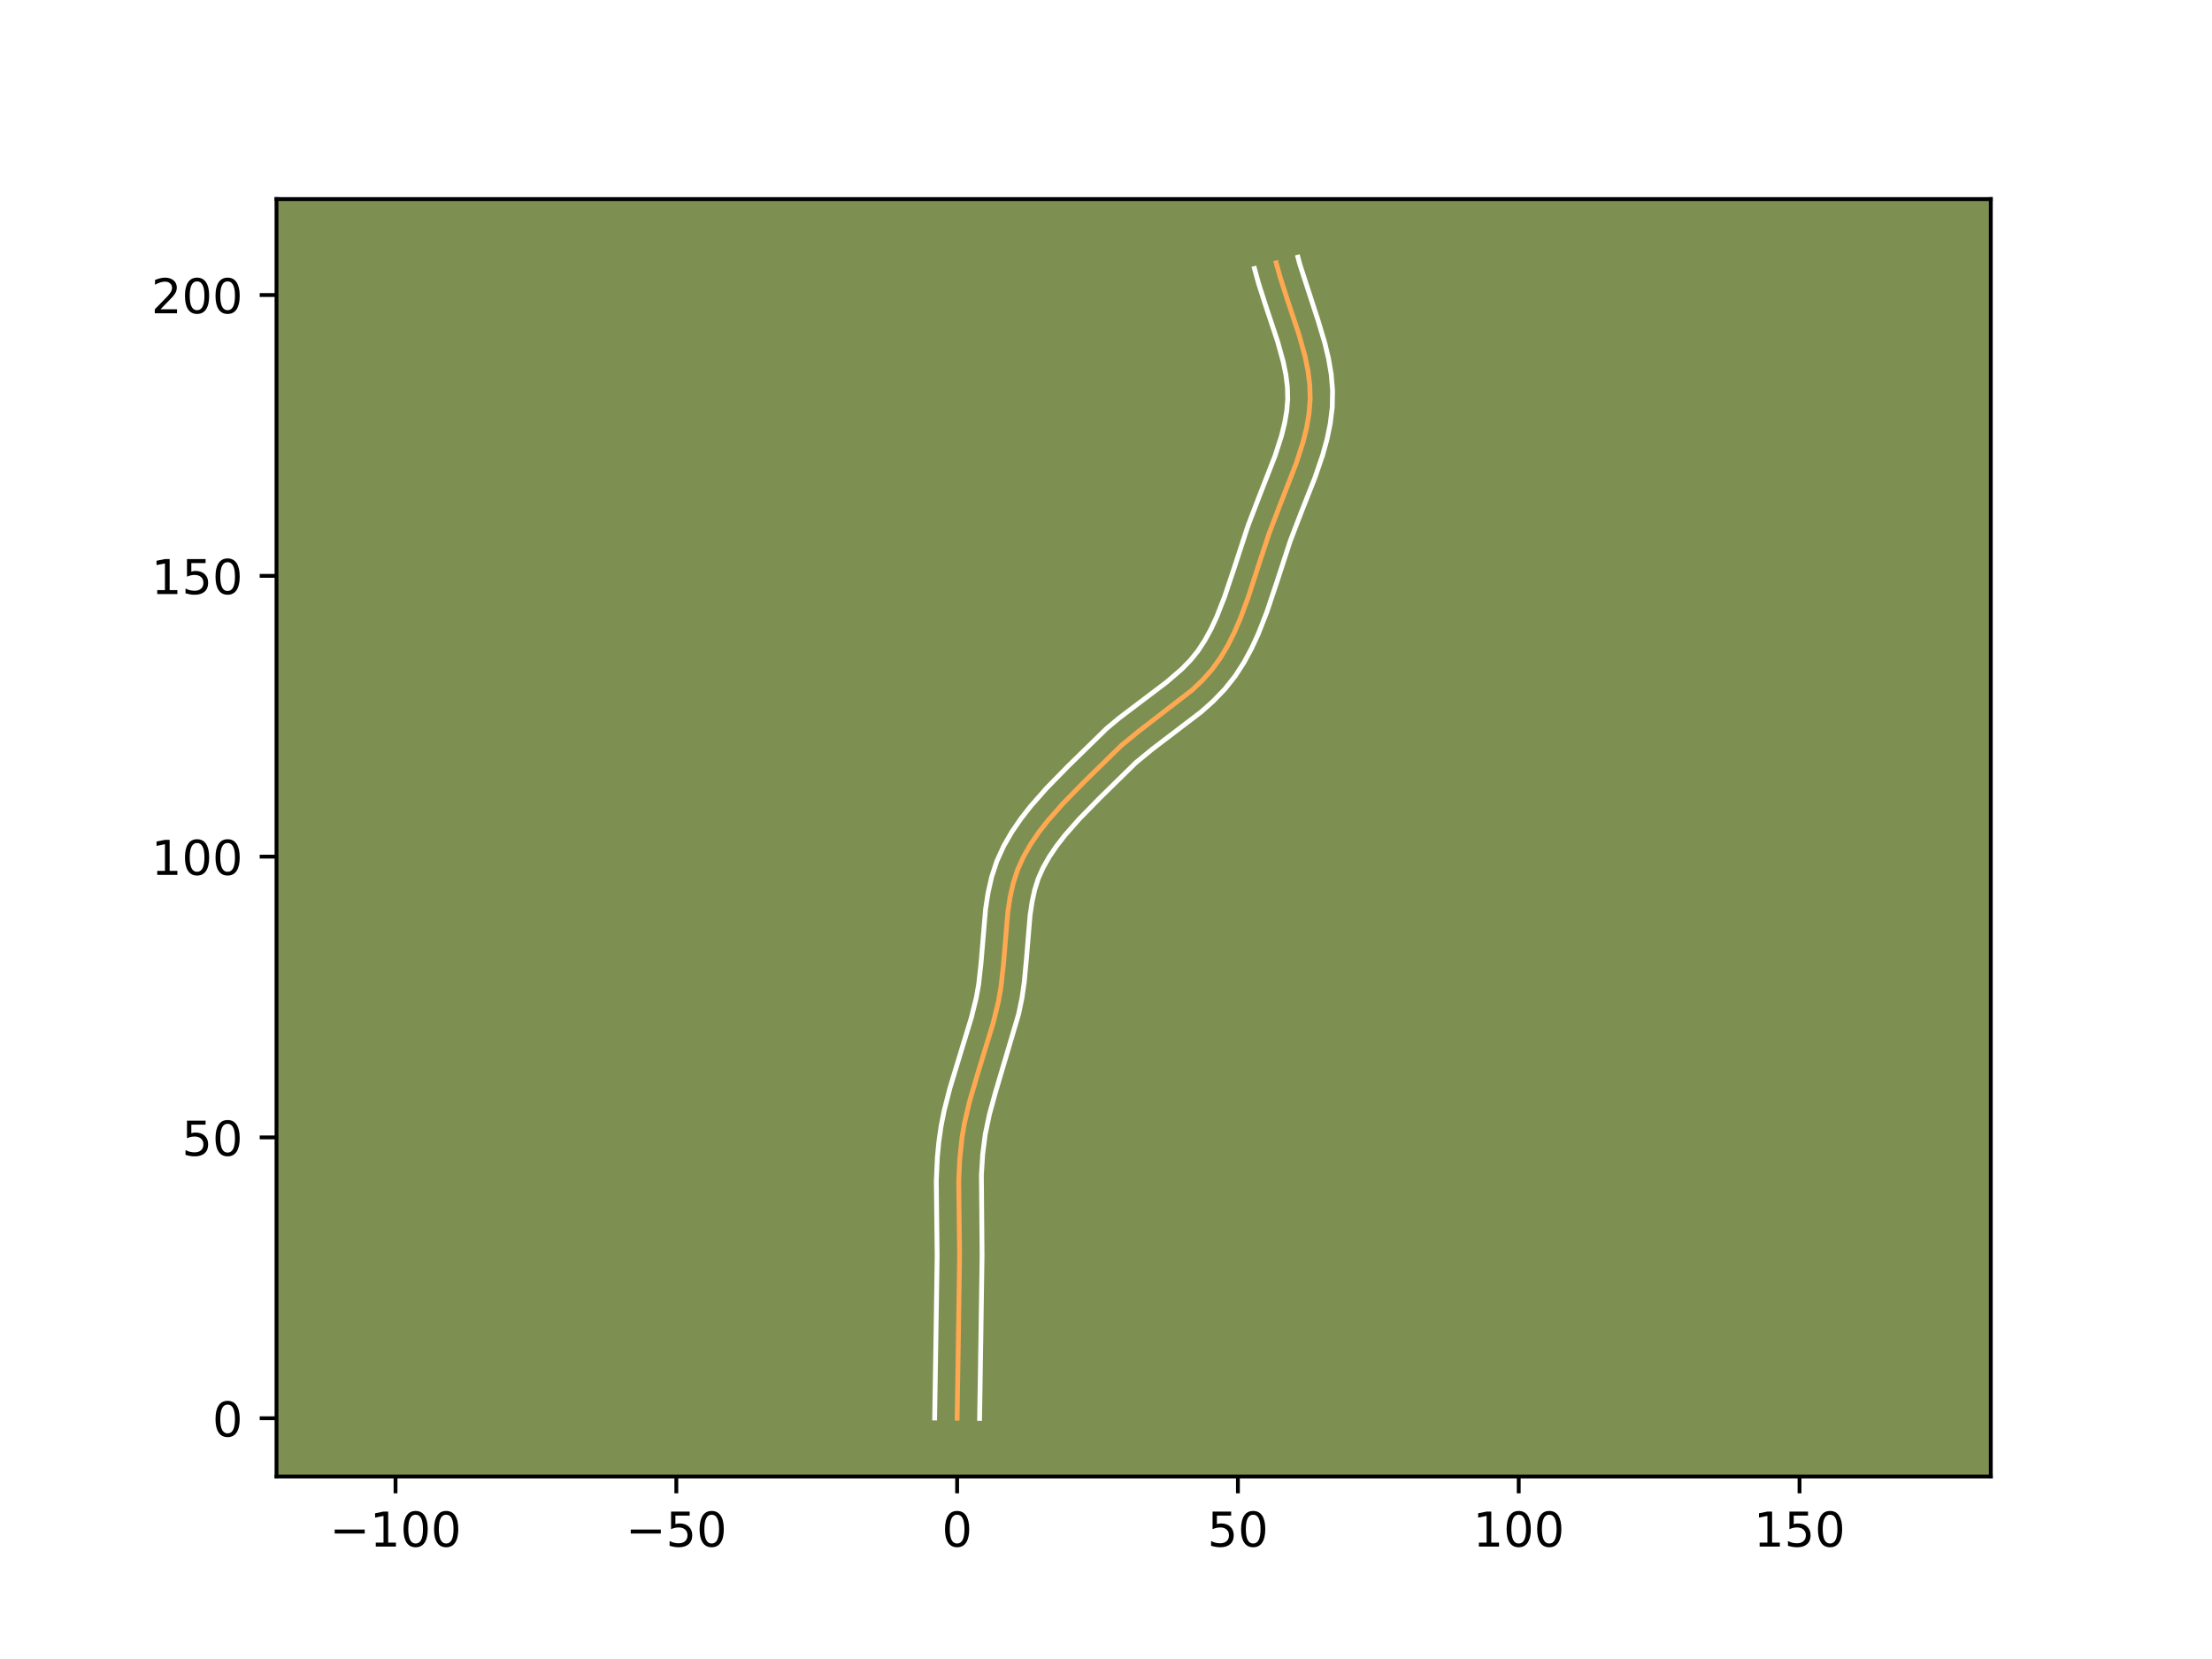 <?xml version="1.0" encoding="utf-8" standalone="no"?>
<!DOCTYPE svg PUBLIC "-//W3C//DTD SVG 1.1//EN"
  "http://www.w3.org/Graphics/SVG/1.1/DTD/svg11.dtd">
<!-- Created with matplotlib (https://matplotlib.org/) -->
<svg height="345.6pt" version="1.1" viewBox="0 0 460.8 345.6" width="460.8pt" xmlns="http://www.w3.org/2000/svg" xmlns:xlink="http://www.w3.org/1999/xlink">
 <defs>
  <style type="text/css">*{stroke-linecap:butt;stroke-linejoin:round;}</style>
 </defs>
 <g id="figure_1">
  <g id="patch_1">
   <path d="M 0 345.6 
L 460.8 345.6 
L 460.8 0 
L 0 0 
z
" style="fill:#ffffff;"/>
  </g>
  <g id="axes_1">
   <g id="patch_2">
    <path d="M 57.6 307.584 
L 414.72 307.584 
L 414.72 41.472 
L 57.6 41.472 
z
" style="fill:#7d9051;"/>
   </g>
   <g id="matplotlib.axis_1">
    <g id="xtick_1">
     <g id="line2d_1">
      <defs>
       <path d="M 0 0 
L 0 3.5 
" id="m67e666d391" style="stroke:#000000;stroke-width:0.8;"/>
      </defs>
      <g>
       <use style="stroke:#000000;stroke-width:0.8;" x="82.396" xlink:href="#m67e666d391" y="307.584"/>
      </g>
     </g>
     <g id="text_1">
      <!-- −100 -->
      <g transform="translate(68.662 322.182)scale(0.1 -0.1)">
       <defs>
        <path d="M 10.594 35.5 
L 73.188 35.5 
L 73.188 27.203 
L 10.594 27.203 
z
" id="DejaVuSans-8722"/>
        <path d="M 12.406 8.297 
L 28.516 8.297 
L 28.516 63.922 
L 10.984 60.406 
L 10.984 69.391 
L 28.422 72.906 
L 38.281 72.906 
L 38.281 8.297 
L 54.391 8.297 
L 54.391 0 
L 12.406 0 
z
" id="DejaVuSans-49"/>
        <path d="M 31.781 66.406 
Q 24.172 66.406 20.328 58.906 
Q 16.5 51.422 16.5 36.375 
Q 16.5 21.391 20.328 13.891 
Q 24.172 6.391 31.781 6.391 
Q 39.453 6.391 43.281 13.891 
Q 47.125 21.391 47.125 36.375 
Q 47.125 51.422 43.281 58.906 
Q 39.453 66.406 31.781 66.406 
z
M 31.781 74.219 
Q 44.047 74.219 50.516 64.516 
Q 56.984 54.828 56.984 36.375 
Q 56.984 17.969 50.516 8.266 
Q 44.047 -1.422 31.781 -1.422 
Q 19.531 -1.422 13.062 8.266 
Q 6.594 17.969 6.594 36.375 
Q 6.594 54.828 13.062 64.516 
Q 19.531 74.219 31.781 74.219 
z
" id="DejaVuSans-48"/>
       </defs>
       <use xlink:href="#DejaVuSans-8722"/>
       <use x="83.789" xlink:href="#DejaVuSans-49"/>
       <use x="147.412" xlink:href="#DejaVuSans-48"/>
       <use x="211.035" xlink:href="#DejaVuSans-48"/>
      </g>
     </g>
    </g>
    <g id="xtick_2">
     <g id="line2d_2">
      <g>
       <use style="stroke:#000000;stroke-width:0.8;" x="140.891" xlink:href="#m67e666d391" y="307.584"/>
      </g>
     </g>
     <g id="text_2">
      <!-- −50 -->
      <g transform="translate(130.339 322.182)scale(0.1 -0.1)">
       <defs>
        <path d="M 10.797 72.906 
L 49.516 72.906 
L 49.516 64.594 
L 19.828 64.594 
L 19.828 46.734 
Q 21.969 47.469 24.109 47.828 
Q 26.266 48.188 28.422 48.188 
Q 40.625 48.188 47.75 41.5 
Q 54.891 34.812 54.891 23.391 
Q 54.891 11.625 47.562 5.094 
Q 40.234 -1.422 26.906 -1.422 
Q 22.312 -1.422 17.547 -0.641 
Q 12.797 0.141 7.719 1.703 
L 7.719 11.625 
Q 12.109 9.234 16.797 8.062 
Q 21.484 6.891 26.703 6.891 
Q 35.156 6.891 40.078 11.328 
Q 45.016 15.766 45.016 23.391 
Q 45.016 31 40.078 35.438 
Q 35.156 39.891 26.703 39.891 
Q 22.75 39.891 18.812 39.016 
Q 14.891 38.141 10.797 36.281 
z
" id="DejaVuSans-53"/>
       </defs>
       <use xlink:href="#DejaVuSans-8722"/>
       <use x="83.789" xlink:href="#DejaVuSans-53"/>
       <use x="147.412" xlink:href="#DejaVuSans-48"/>
      </g>
     </g>
    </g>
    <g id="xtick_3">
     <g id="line2d_3">
      <g>
       <use style="stroke:#000000;stroke-width:0.8;" x="199.386" xlink:href="#m67e666d391" y="307.584"/>
      </g>
     </g>
     <g id="text_3">
      <!-- 0 -->
      <g transform="translate(196.205 322.182)scale(0.1 -0.1)">
       <use xlink:href="#DejaVuSans-48"/>
      </g>
     </g>
    </g>
    <g id="xtick_4">
     <g id="line2d_4">
      <g>
       <use style="stroke:#000000;stroke-width:0.8;" x="257.882" xlink:href="#m67e666d391" y="307.584"/>
      </g>
     </g>
     <g id="text_4">
      <!-- 50 -->
      <g transform="translate(251.519 322.182)scale(0.1 -0.1)">
       <use xlink:href="#DejaVuSans-53"/>
       <use x="63.623" xlink:href="#DejaVuSans-48"/>
      </g>
     </g>
    </g>
    <g id="xtick_5">
     <g id="line2d_5">
      <g>
       <use style="stroke:#000000;stroke-width:0.8;" x="316.377" xlink:href="#m67e666d391" y="307.584"/>
      </g>
     </g>
     <g id="text_5">
      <!-- 100 -->
      <g transform="translate(306.833 322.182)scale(0.1 -0.1)">
       <use xlink:href="#DejaVuSans-49"/>
       <use x="63.623" xlink:href="#DejaVuSans-48"/>
       <use x="127.246" xlink:href="#DejaVuSans-48"/>
      </g>
     </g>
    </g>
    <g id="xtick_6">
     <g id="line2d_6">
      <g>
       <use style="stroke:#000000;stroke-width:0.8;" x="374.872" xlink:href="#m67e666d391" y="307.584"/>
      </g>
     </g>
     <g id="text_6">
      <!-- 150 -->
      <g transform="translate(365.329 322.182)scale(0.1 -0.1)">
       <use xlink:href="#DejaVuSans-49"/>
       <use x="63.623" xlink:href="#DejaVuSans-53"/>
       <use x="127.246" xlink:href="#DejaVuSans-48"/>
      </g>
     </g>
    </g>
   </g>
   <g id="matplotlib.axis_2">
    <g id="ytick_1">
     <g id="line2d_7">
      <defs>
       <path d="M 0 0 
L -3.5 0 
" id="m6fb5f6e43d" style="stroke:#000000;stroke-width:0.8;"/>
      </defs>
      <g>
       <use style="stroke:#000000;stroke-width:0.8;" x="57.6" xlink:href="#m6fb5f6e43d" y="295.443"/>
      </g>
     </g>
     <g id="text_7">
      <!-- 0 -->
      <g transform="translate(44.237 299.242)scale(0.1 -0.1)">
       <use xlink:href="#DejaVuSans-48"/>
      </g>
     </g>
    </g>
    <g id="ytick_2">
     <g id="line2d_8">
      <g>
       <use style="stroke:#000000;stroke-width:0.8;" x="57.6" xlink:href="#m6fb5f6e43d" y="236.948"/>
      </g>
     </g>
     <g id="text_8">
      <!-- 50 -->
      <g transform="translate(37.875 240.747)scale(0.1 -0.1)">
       <use xlink:href="#DejaVuSans-53"/>
       <use x="63.623" xlink:href="#DejaVuSans-48"/>
      </g>
     </g>
    </g>
    <g id="ytick_3">
     <g id="line2d_9">
      <g>
       <use style="stroke:#000000;stroke-width:0.8;" x="57.6" xlink:href="#m6fb5f6e43d" y="178.452"/>
      </g>
     </g>
     <g id="text_9">
      <!-- 100 -->
      <g transform="translate(31.512 182.252)scale(0.1 -0.1)">
       <use xlink:href="#DejaVuSans-49"/>
       <use x="63.623" xlink:href="#DejaVuSans-48"/>
       <use x="127.246" xlink:href="#DejaVuSans-48"/>
      </g>
     </g>
    </g>
    <g id="ytick_4">
     <g id="line2d_10">
      <g>
       <use style="stroke:#000000;stroke-width:0.8;" x="57.6" xlink:href="#m6fb5f6e43d" y="119.957"/>
      </g>
     </g>
     <g id="text_10">
      <!-- 150 -->
      <g transform="translate(31.512 123.756)scale(0.1 -0.1)">
       <use xlink:href="#DejaVuSans-49"/>
       <use x="63.623" xlink:href="#DejaVuSans-53"/>
       <use x="127.246" xlink:href="#DejaVuSans-48"/>
      </g>
     </g>
    </g>
    <g id="ytick_5">
     <g id="line2d_11">
      <g>
       <use style="stroke:#000000;stroke-width:0.8;" x="57.6" xlink:href="#m6fb5f6e43d" y="61.462"/>
      </g>
     </g>
     <g id="text_11">
      <!-- 200 -->
      <g transform="translate(31.512 65.261)scale(0.1 -0.1)">
       <defs>
        <path d="M 19.188 8.297 
L 53.609 8.297 
L 53.609 0 
L 7.328 0 
L 7.328 8.297 
Q 12.938 14.109 22.625 23.891 
Q 32.328 33.688 34.812 36.531 
Q 39.547 41.844 41.422 45.531 
Q 43.312 49.219 43.312 52.781 
Q 43.312 58.594 39.234 62.25 
Q 35.156 65.922 28.609 65.922 
Q 23.969 65.922 18.812 64.312 
Q 13.672 62.703 7.812 59.422 
L 7.812 69.391 
Q 13.766 71.781 18.938 73 
Q 24.125 74.219 28.422 74.219 
Q 39.75 74.219 46.484 68.547 
Q 53.219 62.891 53.219 53.422 
Q 53.219 48.922 51.531 44.891 
Q 49.859 40.875 45.406 35.406 
Q 44.188 33.984 37.641 27.219 
Q 31.109 20.453 19.188 8.297 
z
" id="DejaVuSans-50"/>
       </defs>
       <use xlink:href="#DejaVuSans-50"/>
       <use x="63.623" xlink:href="#DejaVuSans-48"/>
       <use x="127.246" xlink:href="#DejaVuSans-48"/>
      </g>
     </g>
    </g>
   </g>
   <g id="line2d_12">
    <path clip-path="url(#p2a8405d303)" d="M 199.386 295.443 
L 199.656 278.512 
L 199.903 261.572 
L 199.724 246.118 
L 199.931 241.518 
L 200.407 236.957 
L 200.921 233.944 
L 201.971 229.467 
L 203.707 223.547 
L 206.875 213.191 
L 207.977 208.705 
L 208.514 205.659 
L 209.032 200.984 
L 209.95 190.012 
L 210.409 186.973 
L 211.065 184.023 
L 211.98 181.186 
L 213.202 178.481 
L 214.69 175.884 
L 216.4 173.377 
L 218.293 170.949 
L 221.392 167.432 
L 225.808 162.914 
L 233.593 155.297 
L 237.211 152.336 
L 248.328 143.759 
L 250.529 141.665 
L 252.522 139.418 
L 254.268 136.986 
L 255.804 134.396 
L 257.165 131.677 
L 258.382 128.853 
L 260.007 124.476 
L 262.428 117.01 
L 264.382 111.107 
L 266.614 105.281 
L 270.05 96.463 
L 271.47 92.029 
L 272.201 89.067 
L 272.704 86.103 
L 272.933 83.137 
L 272.847 80.167 
L 272.469 77.189 
L 271.854 74.205 
L 270.607 69.721 
L 268.119 62.237 
L 266.68 57.747 
L 265.858 54.758 
L 265.858 54.758 
" style="fill:none;stroke:#fea952;stroke-linecap:square;"/>
   </g>
   <g id="line2d_13">
    <path clip-path="url(#p2a8405d303)" d="M 194.707 295.398 
L 194.977 278.418 
L 195.224 261.64 
L 195.047 245.983 
L 195.267 241.137 
L 195.572 237.879 
L 196.042 234.594 
L 196.684 231.374 
L 197.882 226.685 
L 199.71 220.657 
L 202.353 211.989 
L 203.383 207.817 
L 203.875 205.049 
L 204.367 200.611 
L 205.313 189.38 
L 205.821 186.049 
L 206.575 182.704 
L 207.663 179.379 
L 209.092 176.243 
L 210.778 173.316 
L 212.669 170.552 
L 214.719 167.929 
L 217.993 164.216 
L 222.52 159.584 
L 230.546 151.745 
L 233.093 149.617 
L 238.207 145.748 
L 243.006 142.117 
L 246.164 139.398 
L 247.981 137.542 
L 249.556 135.593 
L 250.988 133.401 
L 252.287 131.023 
L 253.47 128.477 
L 255.074 124.394 
L 257.019 118.589 
L 259.984 109.509 
L 262.273 103.534 
L 265.626 94.938 
L 266.946 90.835 
L 267.604 88.19 
L 268.048 85.626 
L 268.254 83.147 
L 268.193 80.655 
L 267.871 78.057 
L 267.318 75.357 
L 266.147 71.137 
L 263.678 63.713 
L 262.182 59.039 
L 261.332 55.948 
L 261.332 55.948 
" style="fill:none;stroke:#ffffff;stroke-linecap:square;"/>
   </g>
   <g id="line2d_14">
    <path clip-path="url(#p2a8405d303)" d="M 204.066 295.488 
L 204.334 278.607 
L 204.582 261.504 
L 204.444 244.789 
L 204.711 240.475 
L 205.244 236.3 
L 206.123 232.117 
L 207.287 227.849 
L 212.206 211.231 
L 212.891 207.929 
L 213.37 204.619 
L 213.825 199.749 
L 214.587 190.644 
L 214.996 187.897 
L 215.555 185.342 
L 216.296 182.993 
L 217.311 180.72 
L 218.602 178.451 
L 220.131 176.202 
L 221.868 173.969 
L 224.792 170.648 
L 229.096 166.244 
L 236.64 158.849 
L 240.043 156.061 
L 250.221 148.305 
L 252.738 146.059 
L 255.128 143.584 
L 257.296 140.856 
L 259.131 138.016 
L 260.721 135.079 
L 262.11 132.076 
L 263.901 127.506 
L 265.94 121.419 
L 268.781 112.705 
L 270.955 107.029 
L 273.911 99.538 
L 275.523 94.831 
L 276.422 91.594 
L 277.112 88.273 
L 277.529 84.865 
L 277.603 81.392 
L 277.32 77.989 
L 276.755 74.677 
L 275.982 71.452 
L 274.577 66.761 
L 270.777 55.062 
L 270.384 53.568 
L 270.384 53.568 
" style="fill:none;stroke:#ffffff;stroke-linecap:square;"/>
   </g>
   <g id="patch_3">
    <path d="M 57.6 307.584 
L 57.6 41.472 
" style="fill:none;stroke:#000000;stroke-linecap:square;stroke-linejoin:miter;stroke-width:0.8;"/>
   </g>
   <g id="patch_4">
    <path d="M 414.72 307.584 
L 414.72 41.472 
" style="fill:none;stroke:#000000;stroke-linecap:square;stroke-linejoin:miter;stroke-width:0.8;"/>
   </g>
   <g id="patch_5">
    <path d="M 57.6 307.584 
L 414.72 307.584 
" style="fill:none;stroke:#000000;stroke-linecap:square;stroke-linejoin:miter;stroke-width:0.8;"/>
   </g>
   <g id="patch_6">
    <path d="M 57.6 41.472 
L 414.72 41.472 
" style="fill:none;stroke:#000000;stroke-linecap:square;stroke-linejoin:miter;stroke-width:0.8;"/>
   </g>
  </g>
 </g>
 <defs>
  <clipPath id="p2a8405d303">
   <rect height="266.112" width="357.12" x="57.6" y="41.472"/>
  </clipPath>
 </defs>
</svg>

